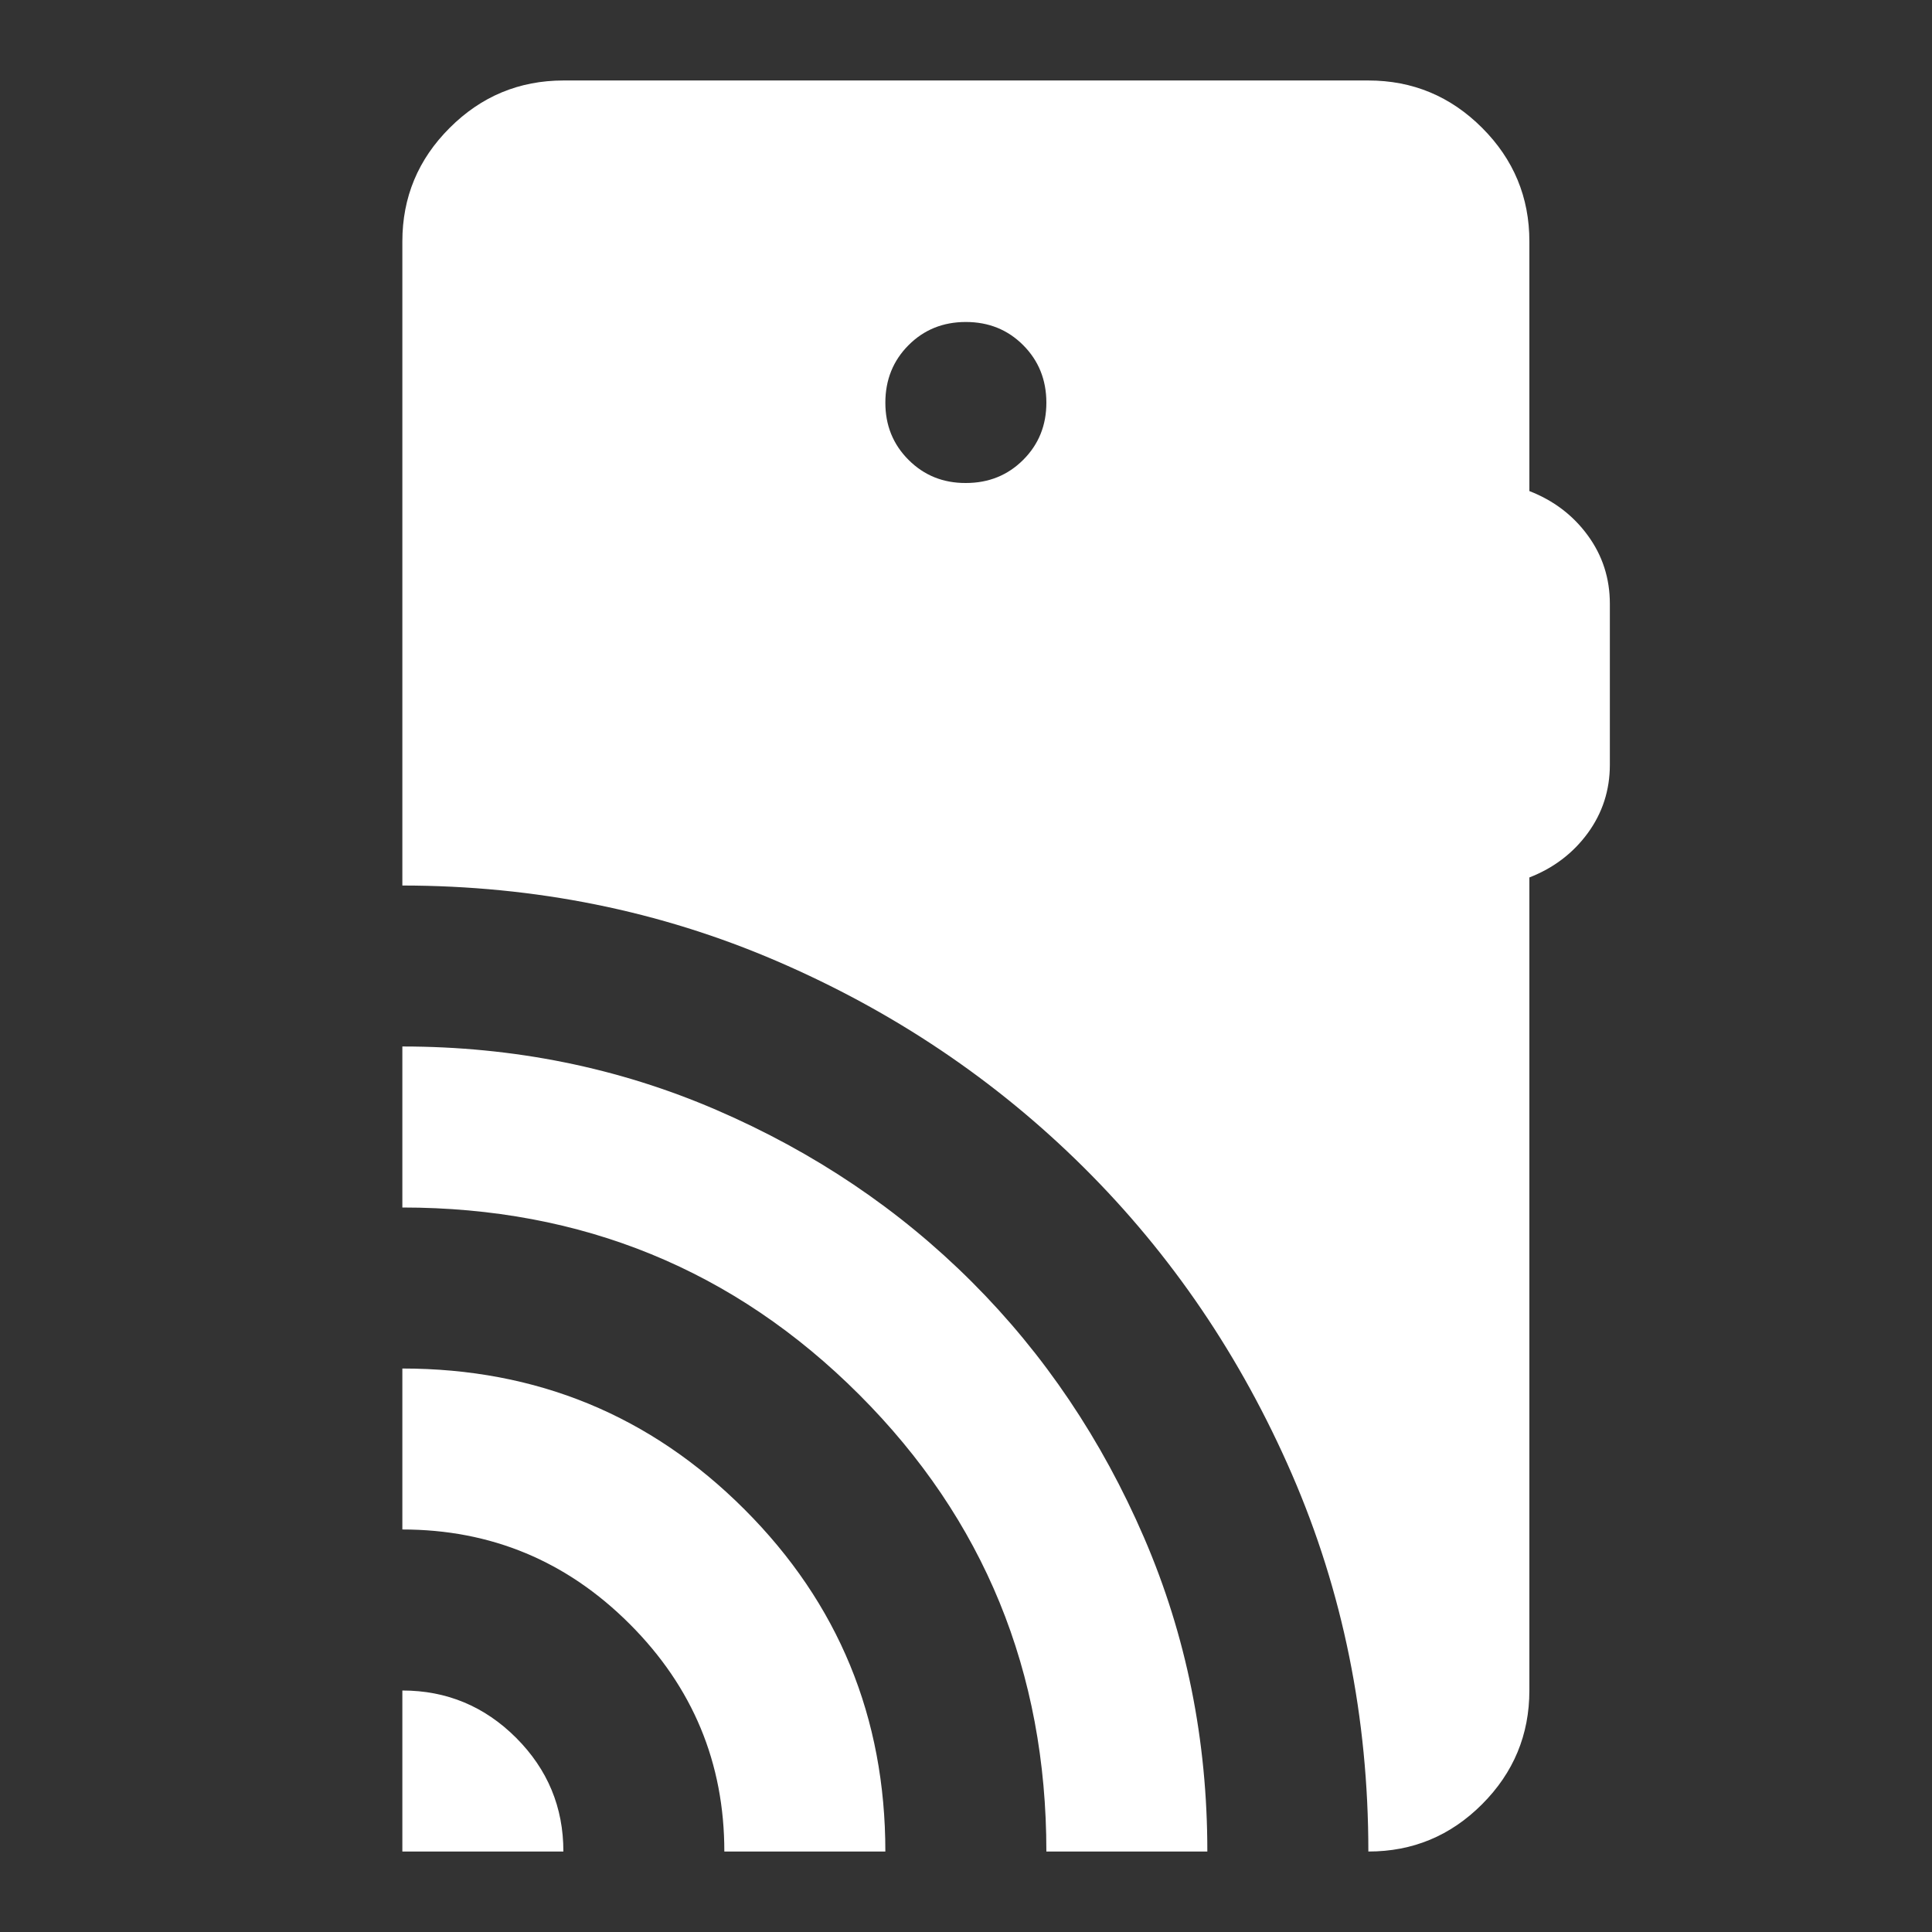 <svg width="35" height="35" viewBox="0 0 35 35" fill="none" xmlns="http://www.w3.org/2000/svg">
<rect x="0" y="0" width="35" height="35" fill="#333333" stroke="none"/>
<path d="M7.289 33.542V30.625C8.091 30.625 8.778 30.911 9.35 31.482C9.921 32.054 10.207 32.74 10.206 33.542H7.289ZM13.122 33.542C13.122 31.937 12.551 30.564 11.409 29.422C10.267 28.279 8.893 27.708 7.289 27.708V24.792C9.72 24.792 11.786 25.642 13.487 27.344C15.188 29.045 16.039 31.111 16.039 33.542H13.122ZM18.956 33.542C18.956 30.285 17.826 27.526 15.565 25.265C13.305 23.005 10.546 21.875 7.289 21.875V18.958C9.306 18.958 11.202 19.341 12.977 20.107C14.751 20.873 16.294 21.912 17.607 23.224C18.919 24.535 19.959 26.079 20.725 27.854C21.491 29.629 21.873 31.525 21.872 33.542H18.956ZM17.497 8.75C17.911 8.75 18.257 8.61 18.537 8.33C18.817 8.05 18.957 7.704 18.956 7.292C18.955 6.879 18.815 6.533 18.536 6.253C18.257 5.973 17.911 5.833 17.497 5.833C17.084 5.833 16.738 5.973 16.459 6.253C16.18 6.533 16.04 6.879 16.039 7.292C16.038 7.704 16.178 8.05 16.459 8.331C16.74 8.612 17.086 8.752 17.497 8.75ZM24.789 33.542C24.789 31.111 24.327 28.833 23.404 26.706C22.48 24.58 21.222 22.727 19.63 21.146C18.037 19.565 16.184 18.32 14.07 17.41C11.957 16.5 9.696 16.044 7.289 16.042V4.375C7.289 3.573 7.575 2.886 8.147 2.316C8.718 1.745 9.405 1.459 10.206 1.458H24.789C25.591 1.458 26.278 1.744 26.85 2.316C27.421 2.887 27.707 3.574 27.706 4.375V8.896C28.143 9.066 28.496 9.333 28.763 9.698C29.03 10.062 29.164 10.476 29.164 10.937V13.854C29.164 14.316 29.03 14.729 28.763 15.094C28.496 15.458 28.143 15.726 27.706 15.896V30.625C27.706 31.427 27.42 32.114 26.85 32.685C26.279 33.257 25.592 33.543 24.789 33.542Z" fill="white"/>
</svg>

